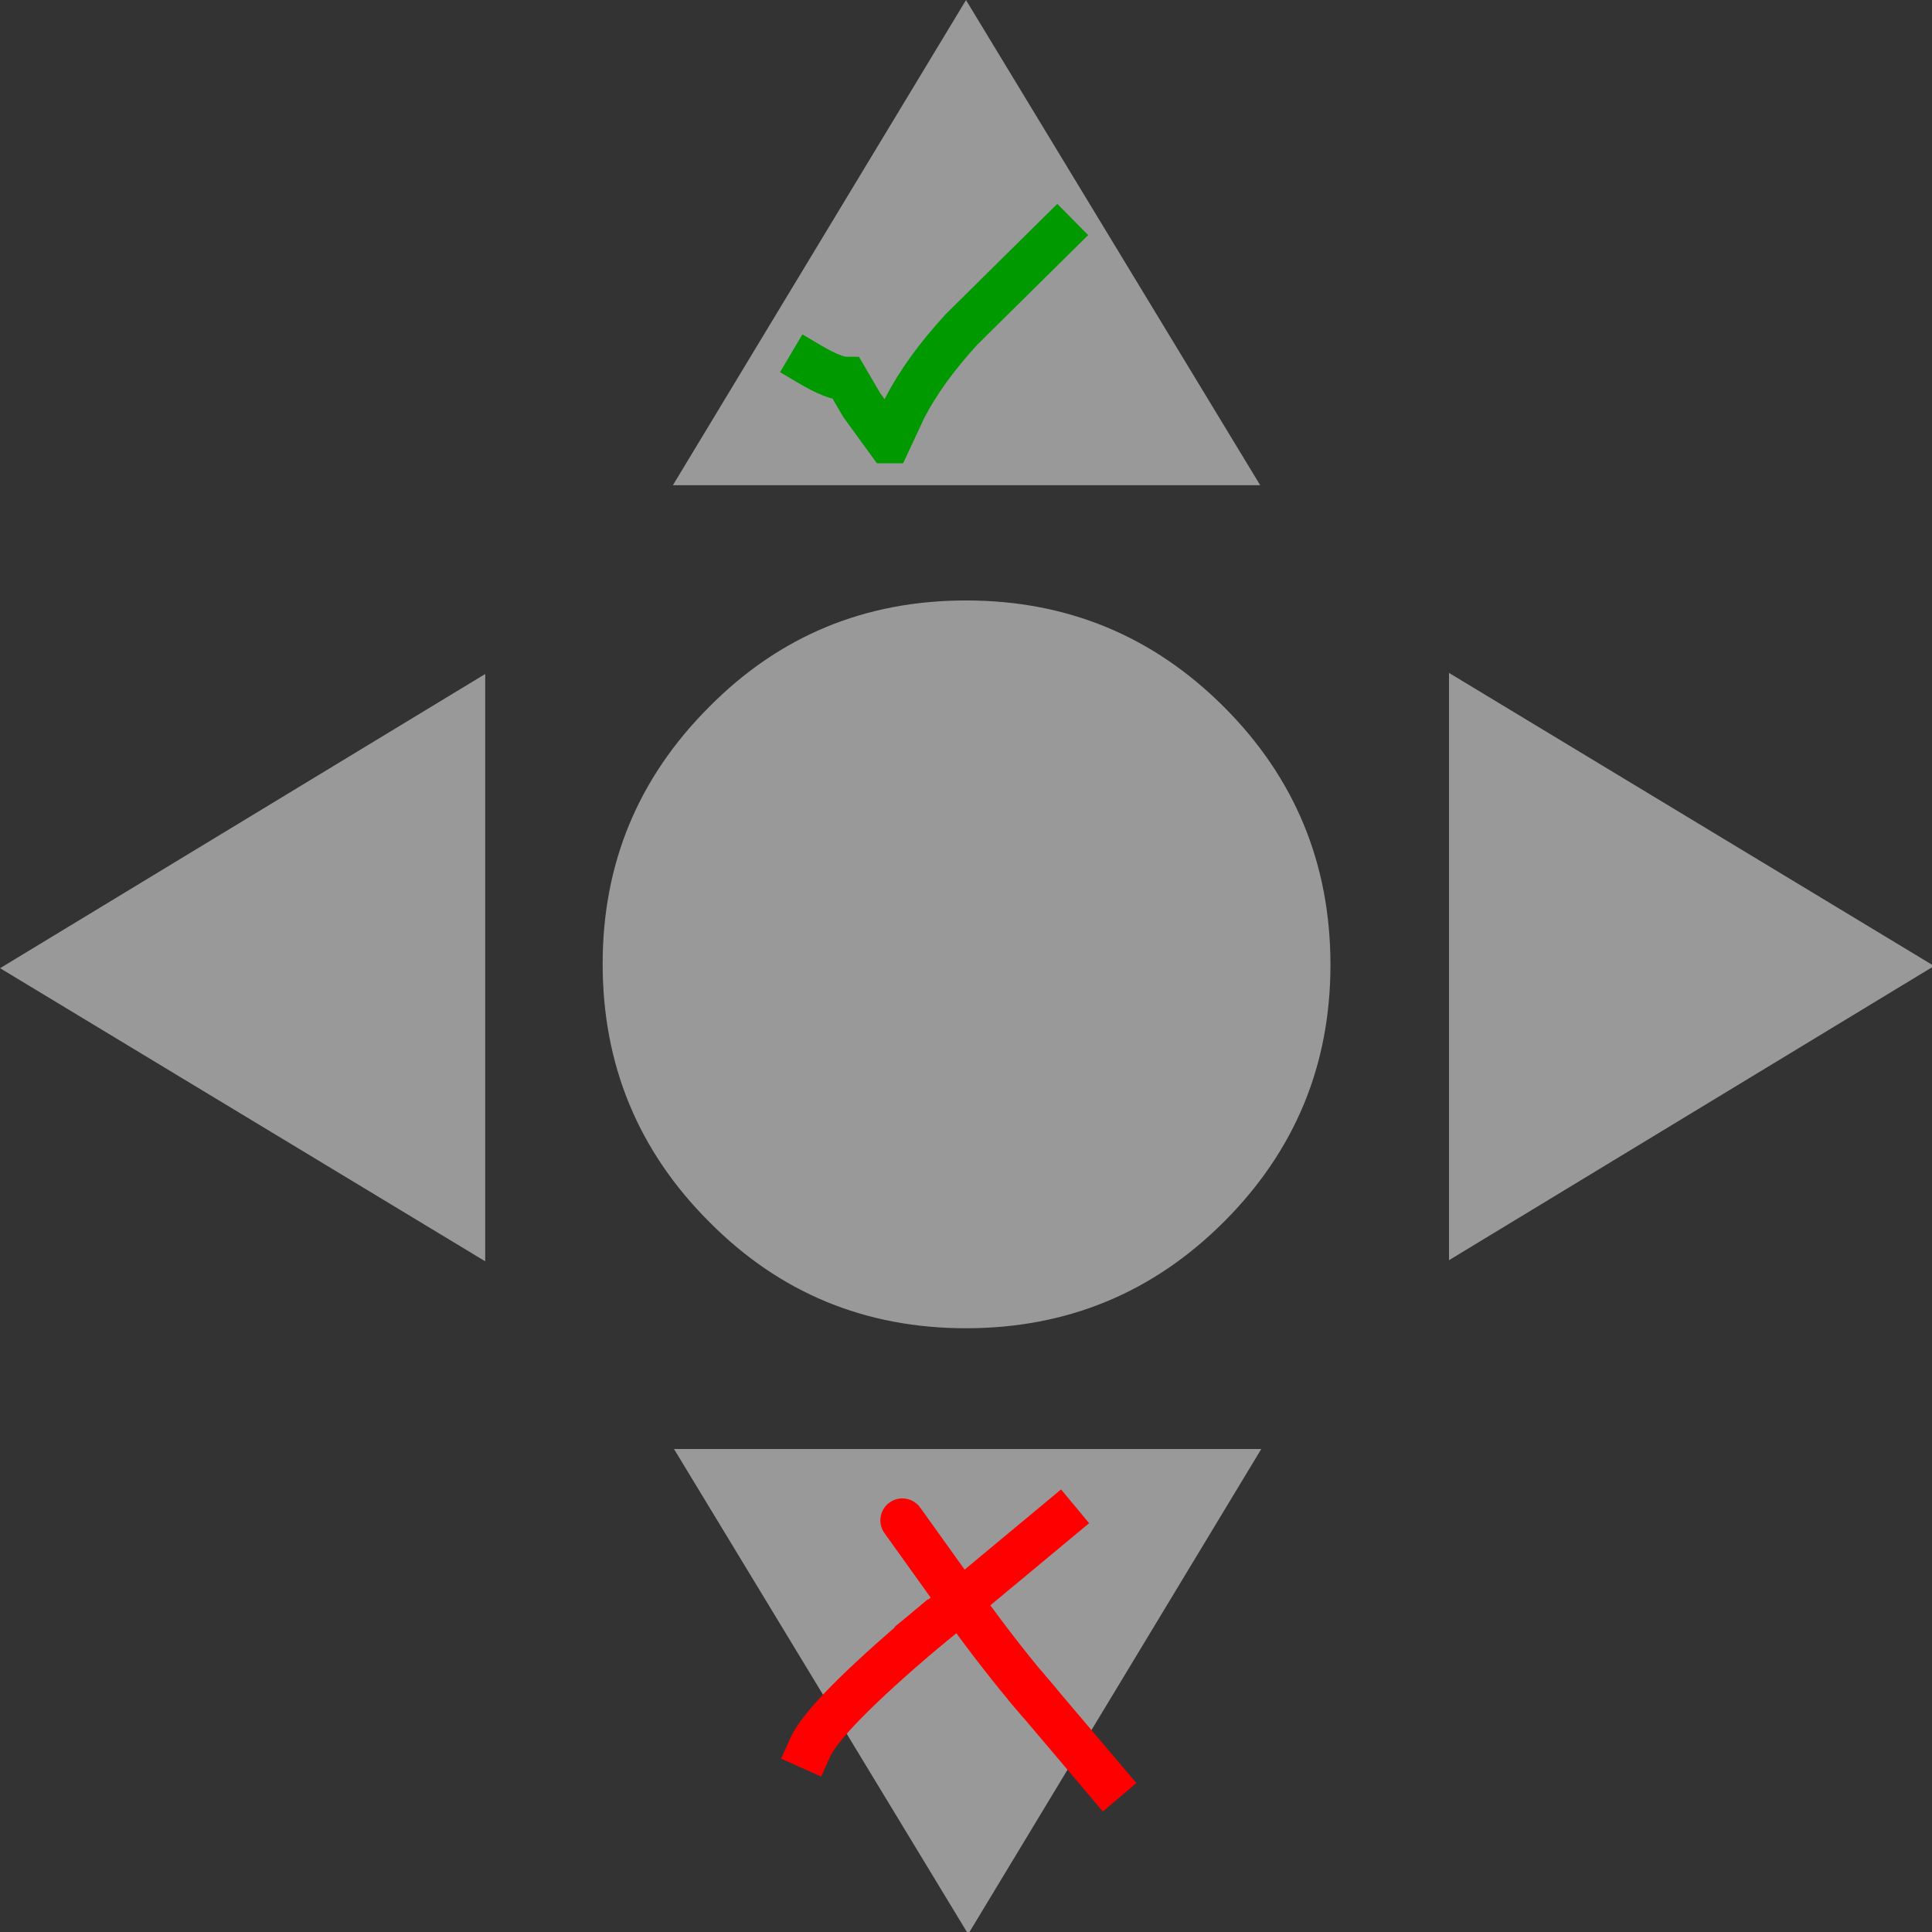 
<svg xmlns="http://www.w3.org/2000/svg" version="1.1" xmlns:xlink="http://www.w3.org/1999/xlink" preserveAspectRatio="none" x="0px" y="0px" width="88px" height="88px" viewBox="0 0 88 88">
<rect x="0" y="0" width="88" height="88" fill="#333333" stroke="none"/>
<defs>
<g id="Symbol_519_0_Layer0_0_FILL">
<path fill="#FFFFFF" fill-opacity="0.498" stroke="none" d="
M 11.65 -17.55
Q 16.5 -22.4 16.5 -29.25 16.5 -36.15 11.65 -41 6.8 -45.85 -0.1 -45.85 -7 -45.85 -11.8 -41 -16.65 -36.15 -16.65 -29.3 -16.65 -22.4 -11.8 -17.55 -7 -12.7 -0.1 -12.7 6.8 -12.7 11.65 -17.55 Z"/>
</g>

<g id="Symbol_521_0_Layer0_0_FILL">
<path fill="#FFFFFF" fill-opacity="0.498" stroke="none" d="
M 13.35 0
L -0.05 -8.8 -13.4 0 13.35 0 Z"/>
</g>

<path id="Symbol_522_0_Layer0_0_1_STROKES" stroke="#FF0000" stroke-width="2" stroke-linejoin="miter" stroke-linecap="square" stroke-miterlimit="3" fill="none" d="
M 3.25 -9.7
L 6.3 -6.1
M -1.9 -12.95
Q -6.5 -9.05 -7.15 -7.6"/>

<path id="Symbol_522_0_Layer0_0_2_STROKES" stroke="#009900" stroke-width="2" stroke-linejoin="miter" stroke-linecap="square" stroke-miterlimit="3" fill="none" d="
M -7.15 -70.6
Q -6.05 -69.95 -5.5 -69.95
L -4.8 -68.75 -3.6 -67.1 -3.55 -67.1 -2.85 -68.6
Q -1.95 -70.35 -0.25 -72.2
L 4.1 -76.5"/>

<path id="Symbol_522_0_Layer0_0_3_STROKES" stroke="#FF0000" stroke-width="2" stroke-linejoin="miter" stroke-linecap="round" stroke-miterlimit="3" fill="none" d="
M -2.95 -17.95
L -0.3 -14.25
Q 1.6 -11.6 3.25 -9.7"/>

<path id="Symbol_522_0_Layer0_0_4_STROKES" stroke="#FF0000" stroke-width="2" stroke-linejoin="miter" stroke-linecap="square" stroke-miterlimit="3" fill="none" d="
M -1.9 -12.95
L -0.3 -14.25 4.15 -17.95"/>
</defs>

<g transform="matrix( 1, 0, 0, 1, 44.1,73.2) ">
<g transform="matrix( 1, 0, 0, 1, 0,0) ">
<use xlink:href="#Symbol_519_0_Layer0_0_FILL"/>
</g>
</g>

<g transform="matrix( 1, 0, 0, 2.511, 44.05,22.1) ">
<g transform="matrix( 1, 0, 0, 1, 0,0) ">
<use xlink:href="#Symbol_521_0_Layer0_0_FILL"/>
</g>
</g>

<g transform="matrix( -1, 0, 0, -2.511, 44.05,66) ">
<g transform="matrix( 1, 0, 0, 1, 0,0) ">
<use xlink:href="#Symbol_521_0_Layer0_0_FILL"/>
</g>
</g>

<g transform="matrix( 0, 1, -2.511, 0, 66,44.05) ">
<g transform="matrix( 1, 0, 0, 1, 0,0) ">
<use xlink:href="#Symbol_521_0_Layer0_0_FILL"/>
</g>
</g>

<g transform="matrix( 0, -1, 2.511, 0, 22.1,44.05) ">
<g transform="matrix( 1, 0, 0, 1, 0,0) ">
<use xlink:href="#Symbol_521_0_Layer0_0_FILL"/>
</g>
</g>

<g transform="matrix( 1, 0, 0, 1, 44.05,87.2) ">
<g transform="matrix( 1, 0, 0, 1, 0,0) ">
<use xlink:href="#Symbol_522_0_Layer0_0_1_STROKES"/>

<use xlink:href="#Symbol_522_0_Layer0_0_2_STROKES"/>

<use xlink:href="#Symbol_522_0_Layer0_0_3_STROKES"/>

<use xlink:href="#Symbol_522_0_Layer0_0_4_STROKES"/>
</g>
</g>
</svg>
